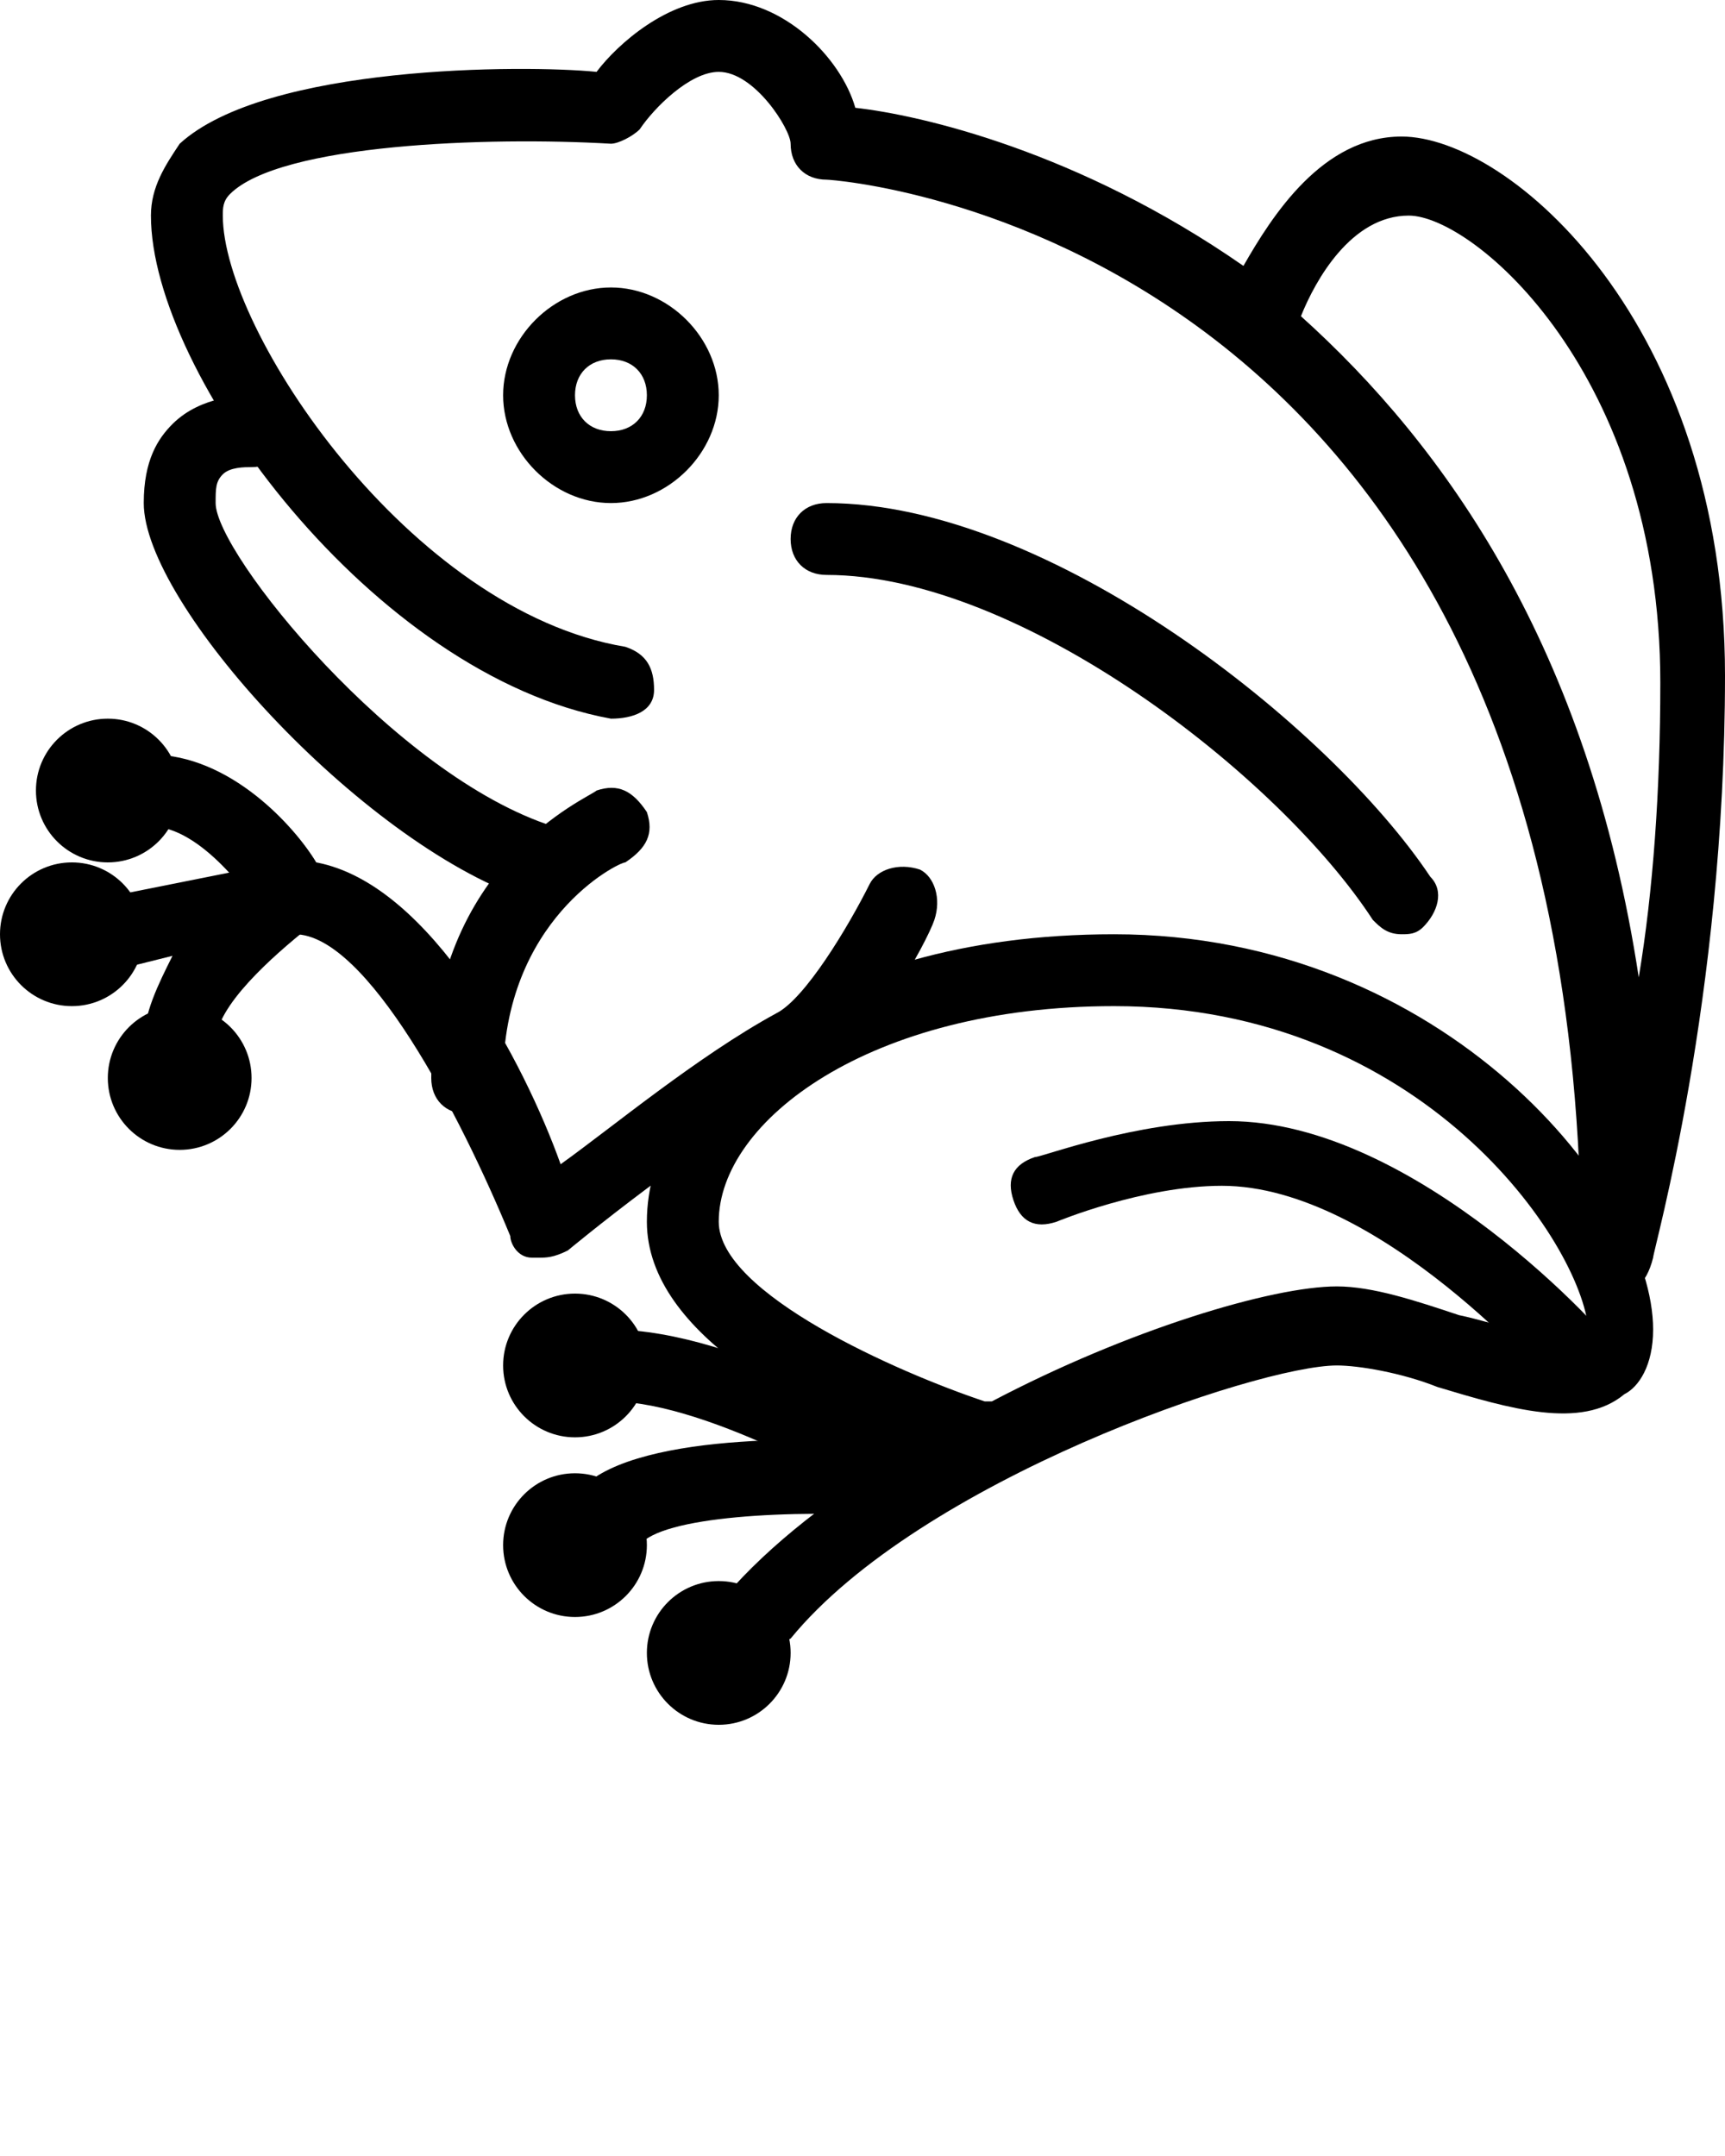 <?xml version="1.0" encoding="utf-8"?>
<!-- Generator: Adobe Illustrator 19.0.1, SVG Export Plug-In . SVG Version: 6.00 Build 0)  -->
<svg version="1.1" id="Слой_1" xmlns="http://www.w3.org/2000/svg" xmlns:xlink="http://www.w3.org/1999/xlink" x="0px" y="0px"
	 viewBox="-487 736 24 30" style="enable-background:new -487 736 24 30;" xml:space="preserve">
<g>
	<g>
		<path d="M-464.5,754C-464.5,754-464.5,754-464.5,754c-0.3,0-0.5-0.3-0.5-0.5c0-14.3-10.4-15-10.5-15c-0.3,0-0.5-0.2-0.5-0.5
			c0-0.2-0.5-1-1-1c-0.4,0-0.9,0.5-1.1,0.8c-0.1,0.1-0.3,0.2-0.4,0.2c-1.7-0.1-4.6,0-5.3,0.7c-0.1,0.1-0.1,0.2-0.1,0.3
			c0,1.6,2.6,5.5,5.6,6c0.3,0.1,0.4,0.3,0.4,0.6s-0.3,0.4-0.6,0.4c-3.3-0.6-6.4-4.8-6.4-7c0-0.4,0.2-0.7,0.4-1
			c1.2-1.1,4.8-1.1,5.8-1c0.3-0.4,1-1,1.7-1c0.9,0,1.7,0.8,1.9,1.5c0.9,0.1,3.1,0.6,5.4,2.2c0.4-0.7,1.1-1.8,2.2-1.8
			c1.5,0,4.5,2.6,4.5,7.5c0,4.5-1,8-1,8.1C-464.1,753.9-464.3,754-464.5,754z M-468.9,740.4c2,1.8,4,4.6,4.7,9.2
			c0.2-1.2,0.3-2.6,0.3-4.1c0-4.3-2.6-6.5-3.5-6.5C-468.2,739-468.7,739.9-468.9,740.4z"/>
	</g>
	<g>
		<path d="M-476.5,759c-0.1,0-0.2,0-0.3-0.1c-0.2-0.2-0.2-0.5-0.1-0.7c0.6-0.7,1.5-1.4,2.5-2c-1.3-0.5-3.6-1.6-3.6-3.2
			c0-1.9,2.3-4,6.5-4c4.6,0,7.5,3.6,7.5,5.5c0,0.5-0.2,0.8-0.4,0.9c-0.6,0.5-1.6,0.2-2.6-0.1c-0.5-0.2-1.1-0.3-1.4-0.3
			c-1.1,0-5.8,1.6-7.6,3.8C-476.2,758.9-476.4,759-476.5,759z M-471.5,750c-3.4,0-5.5,1.6-5.5,3c0,1,2.5,2.1,3.7,2.5
			c0,0,0.1,0,0.1,0c1.9-1,3.9-1.6,4.8-1.6c0.5,0,1.1,0.2,1.7,0.4c0.5,0.1,1.6,0.5,1.8,0.3l0,0c0,0,0,0,0-0.1
			C-465,753.3-467.2,750-471.5,750z"/>
	</g>
	<g>
		<path d="M-465,755.5c-0.1,0-0.3-0.1-0.4-0.2c0,0-2.4-2.8-4.6-2.8c-1.1,0-2.3,0.5-2.3,0.5c-0.3,0.1-0.5,0-0.6-0.3
			c-0.1-0.3,0-0.5,0.3-0.6c0.1,0,1.4-0.5,2.7-0.5c2.6,0,5.3,3,5.4,3.2c0.2,0.2,0.2,0.5-0.1,0.7C-464.8,755.5-464.9,755.5-465,755.5z
			"/>
	</g>
	<g>
		<path d="M-478.5,757.5c-0.1,0-0.3,0-0.4-0.1c-0.2-0.2-0.2-0.5,0-0.7c0.8-0.8,3.6-0.7,4.4-0.6c0.3,0,0.5,0.3,0.5,0.5
			c0,0.3-0.3,0.5-0.5,0.5c-1.5-0.1-3.3,0-3.6,0.4C-478.2,757.5-478.4,757.5-478.5,757.5z"/>
	</g>
	<g>
		<path d="M-474.5,757c-0.1,0-0.2,0-0.3-0.1c0,0-2.3-1.4-3.7-1.4c-0.3,0-0.5-0.2-0.5-0.5s0.2-0.5,0.5-0.5c1.8,0,4.2,1.5,4.3,1.6
			c0.2,0.1,0.3,0.5,0.2,0.7C-474.2,756.9-474.3,757-474.5,757z"/>
	</g>
	<g>
		<path d="M-478.5,743c-0.8,0-1.5-0.7-1.5-1.5s0.7-1.5,1.5-1.5s1.5,0.7,1.5,1.5S-477.7,743-478.5,743z M-478.5,741
			c-0.3,0-0.5,0.2-0.5,0.5s0.2,0.5,0.5,0.5s0.5-0.2,0.5-0.5S-478.2,741-478.5,741z"/>
	</g>
	<g>
		<path d="M-467.5,749c-0.2,0-0.3-0.1-0.4-0.2c-1.3-2-4.9-4.8-7.6-4.8c-0.3,0-0.5-0.2-0.5-0.5s0.2-0.5,0.5-0.5c3.1,0,7,3.1,8.4,5.2
			c0.2,0.2,0.1,0.5-0.1,0.7C-467.3,749-467.4,749-467.5,749z"/>
	</g>
	<g>
		<path d="M-479.5,748.5c-0.1,0-0.1,0-0.2,0c-2.3-0.8-5.3-4.1-5.3-5.5c0-0.6,0.2-0.9,0.4-1.1c0.4-0.4,1-0.4,1.1-0.4
			c0.3,0,0.5,0.2,0.5,0.5c0,0.3-0.2,0.5-0.5,0.5c-0.1,0-0.3,0-0.4,0.1c-0.1,0.1-0.1,0.2-0.1,0.4c0,0.7,2.5,3.8,4.7,4.5
			c0.3,0.1,0.4,0.4,0.3,0.6C-479.1,748.4-479.3,748.5-479.5,748.5z"/>
	</g>
	<g>
		<path d="M-480.5,751.5c-0.3,0-0.5-0.2-0.5-0.5c0-3,2.2-3.9,2.3-4c0.3-0.1,0.5,0,0.7,0.3c0.1,0.3,0,0.5-0.3,0.7
			c-0.1,0-1.7,0.8-1.7,3C-480,751.3-480.2,751.5-480.5,751.5z"/>
	</g>
	<g>
		<path d="M-479.5,753.5c0,0-0.1,0-0.1,0c-0.2,0-0.3-0.2-0.3-0.3c-0.7-1.7-2-4.2-3-4.2c-0.2,0-0.3-0.1-0.4-0.2
			c-0.2-0.3-0.9-1.3-1.6-1.3c-0.3,0-0.5-0.2-0.5-0.5s0.2-0.5,0.5-0.5c1.1,0,2,1,2.3,1.5c1.6,0.3,2.9,2.8,3.4,4.2
			c0.7-0.5,1.9-1.5,3-2.1c0.4-0.2,1-1.2,1.3-1.8c0.1-0.2,0.4-0.3,0.7-0.2c0.2,0.1,0.3,0.4,0.2,0.7c-0.1,0.3-0.9,1.8-1.7,2.2
			c-1.6,0.9-3.4,2.4-3.4,2.4C-479.3,753.5-479.4,753.5-479.5,753.5z"/>
	</g>
	<g>
		<path d="M-484.5,751c-0.3,0-0.5-0.2-0.5-0.5c0-0.4,0.2-0.8,0.4-1.2l-0.8,0.2c-0.3,0.1-0.5-0.1-0.6-0.4c-0.1-0.3,0.1-0.5,0.4-0.6
			l2.5-0.5c0.2,0,0.5,0.1,0.6,0.3c0.1,0.2,0,0.5-0.2,0.6c-0.5,0.4-1.3,1.1-1.3,1.6C-484,750.8-484.2,751-484.5,751z"/>
	</g>
	<g>
		<circle cx="-486" cy="749" r="1"/>
	</g>
	<g>
		<circle cx="-485.5" cy="747" r="1"/>
	</g>
	<g>
		<circle cx="-484.5" cy="751" r="1"/>
	</g>
	<g>
		<circle cx="-479" cy="755" r="1"/>
	</g>
	<g>
		<circle cx="-479" cy="757.5" r="1"/>
	</g>
	<g>
		<circle cx="-477" cy="759" r="1"/>
	</g>
</g>
</svg>

